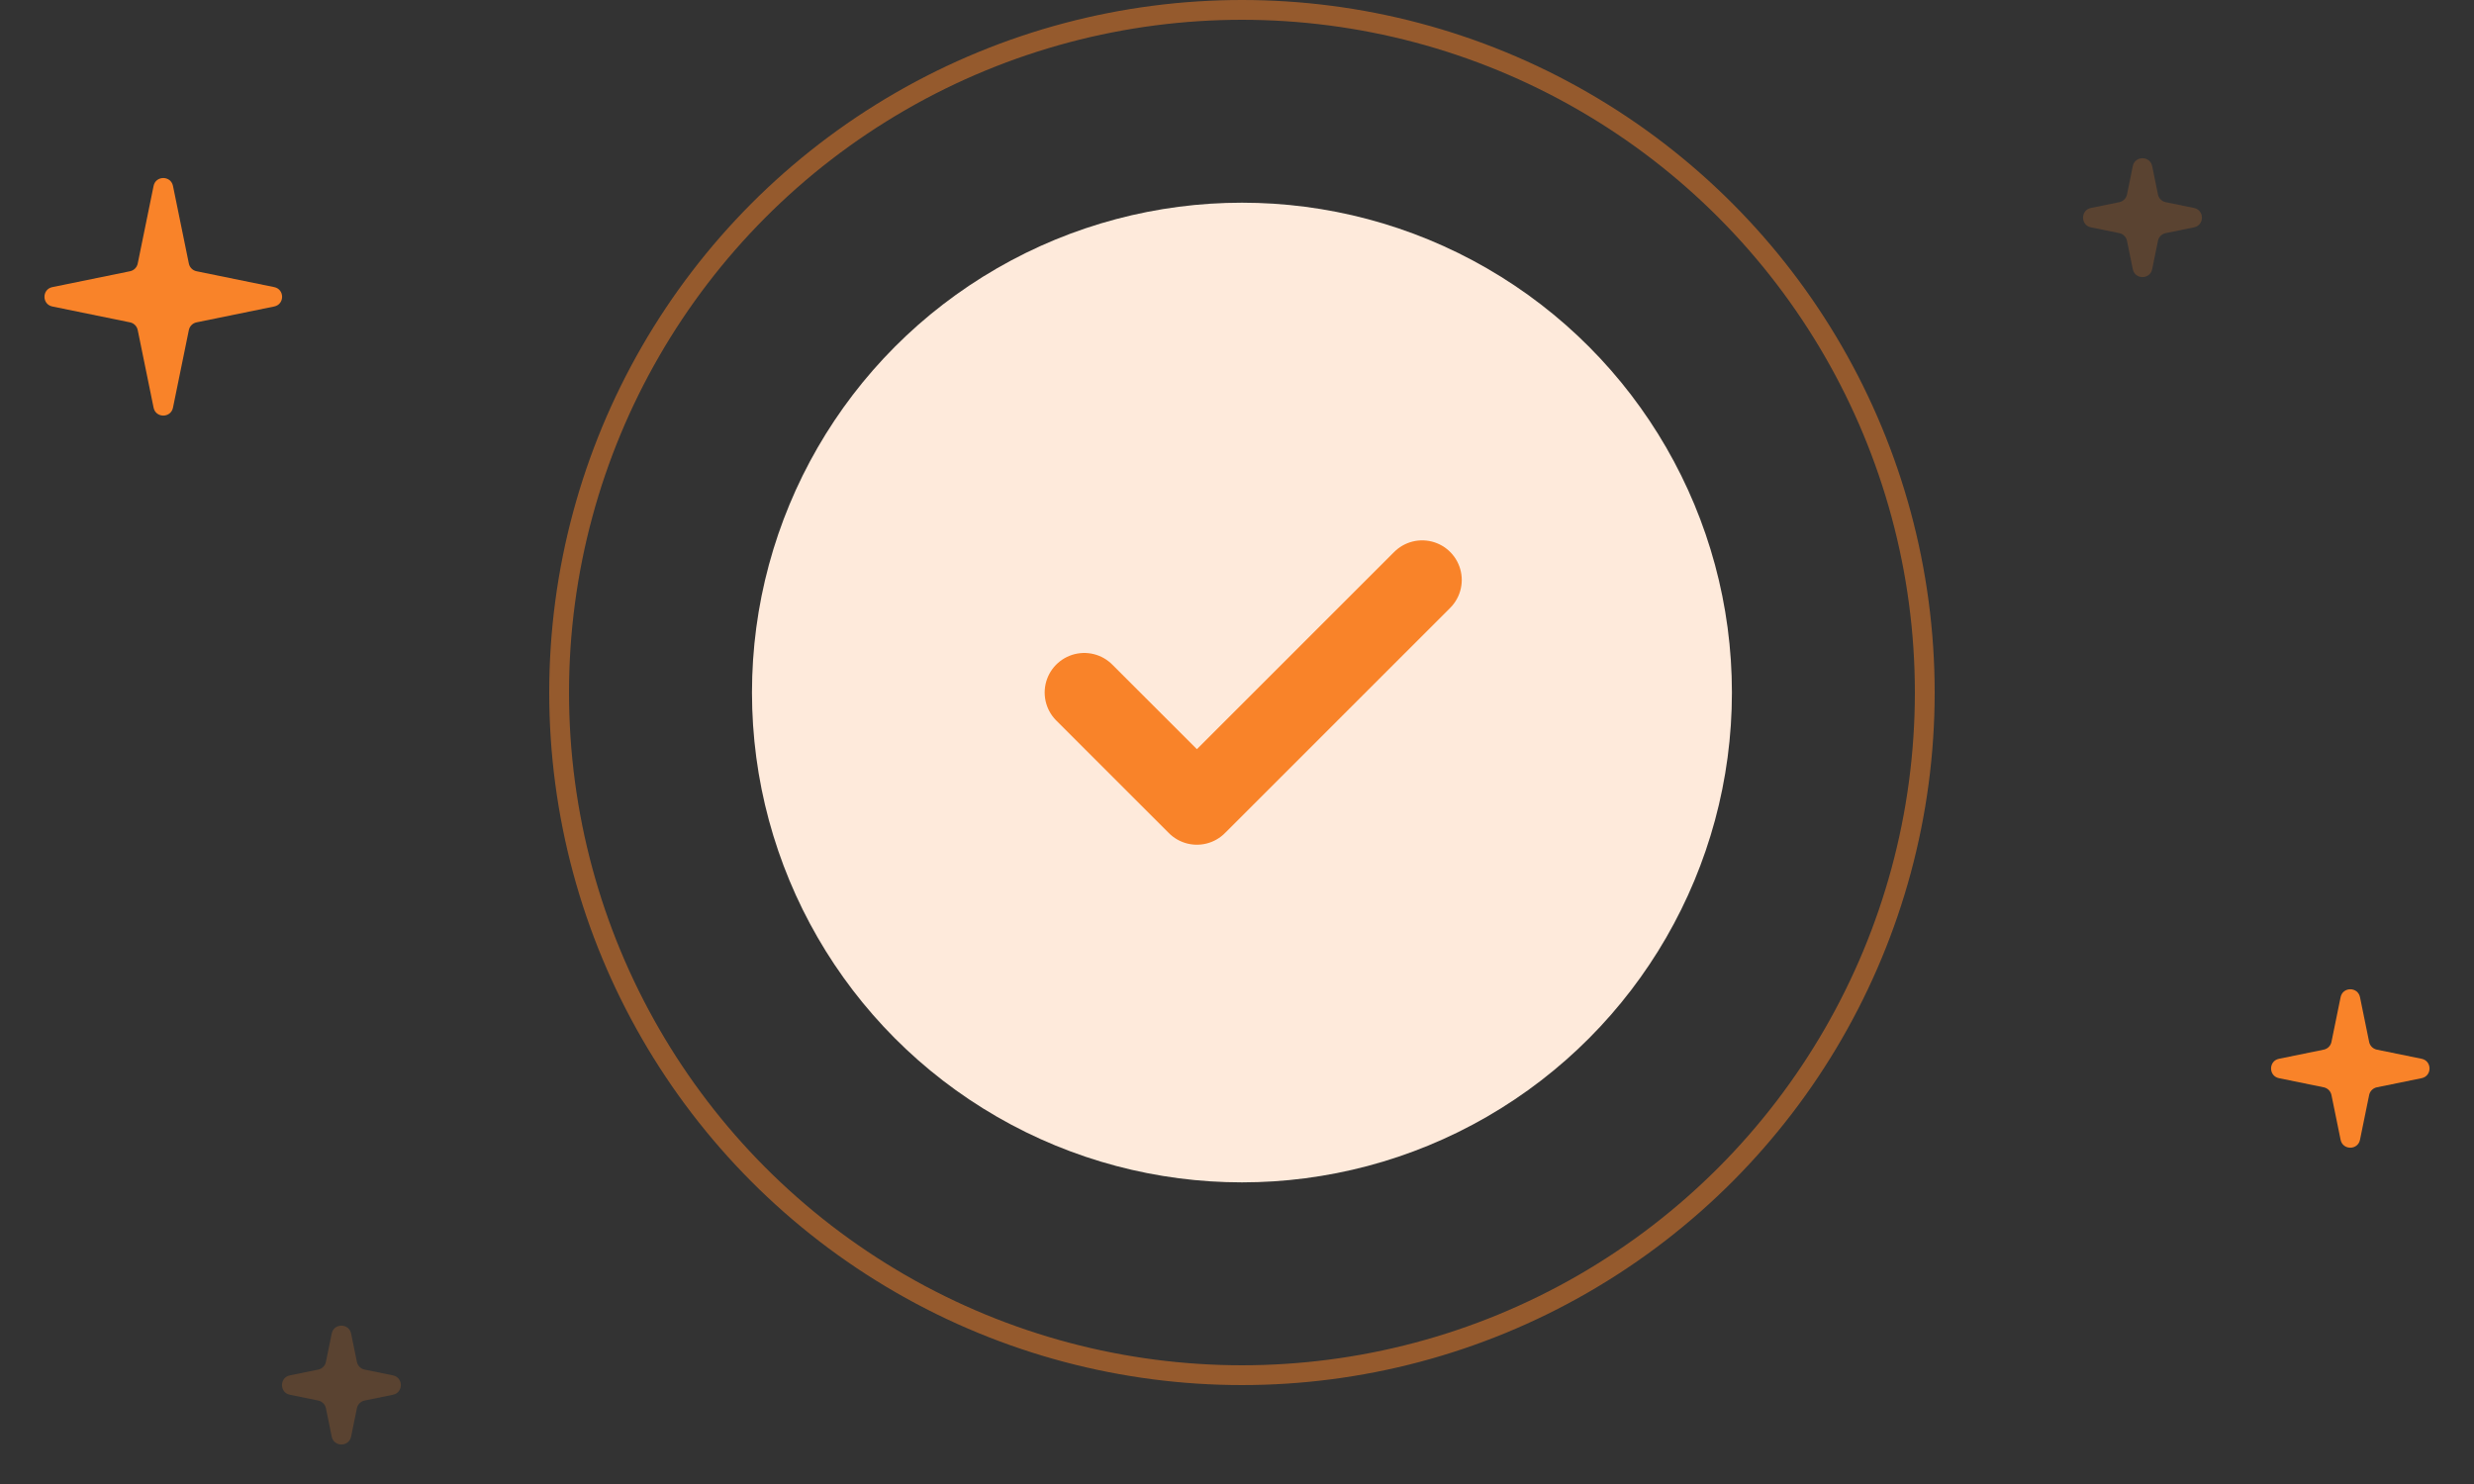 <svg width="250" height="150" viewBox="0 0 250 150" fill="none" xmlns="http://www.w3.org/2000/svg">
<rect x="0" y="0" width="250" height="150" fill="#333333" stroke="none"/>
<circle opacity="0.5" cx="125.5" cy="70" r="69" stroke="#F98329" stroke-width="2"/>
<circle cx="125.5" cy="70" r="49.512" fill="#FEEADB"/>
<path d="M109.565 70L120.948 81.382L143.712 58.618" stroke="#F98329" stroke-width="8" stroke-linecap="round" stroke-linejoin="round"/>
<path d="M236.52 100.793C236.738 99.727 238.262 99.727 238.48 100.793L239.404 105.316C239.484 105.709 239.791 106.016 240.184 106.096L244.707 107.02C245.773 107.238 245.773 108.762 244.707 108.98L240.184 109.904C239.791 109.984 239.484 110.291 239.404 110.684L238.48 115.207C238.262 116.273 236.738 116.273 236.52 115.207L235.596 110.684C235.516 110.291 235.209 109.984 234.816 109.904L230.293 108.98C229.227 108.762 229.227 107.238 230.293 107.02L234.816 106.096C235.209 106.016 235.516 105.709 235.596 105.316L236.52 100.793Z" fill="#F98329"/>
<path opacity="0.2" d="M33.52 134.793C33.738 133.727 35.262 133.727 35.48 134.793L36.065 137.656C36.145 138.048 36.452 138.355 36.844 138.435L39.706 139.02C40.773 139.238 40.773 140.762 39.706 140.98L36.844 141.565C36.452 141.645 36.145 141.952 36.065 142.344L35.48 145.207C35.262 146.273 33.738 146.273 33.52 145.207L32.935 142.344C32.855 141.952 32.548 141.645 32.156 141.565L29.294 140.98C28.227 140.762 28.227 139.238 29.294 139.02L32.156 138.435C32.548 138.355 32.855 138.048 32.935 137.656L33.52 134.793Z" fill="#F98329"/>
<path opacity="0.2" d="M215.52 16.794C215.738 15.727 217.262 15.727 217.48 16.794L218.065 19.656C218.145 20.048 218.452 20.355 218.844 20.435L221.707 21.02C222.773 21.238 222.773 22.762 221.707 22.98L218.844 23.565C218.452 23.645 218.145 23.952 218.065 24.344L217.48 27.206C217.262 28.273 215.738 28.273 215.52 27.206L214.935 24.344C214.855 23.952 214.548 23.645 214.156 23.565L211.293 22.98C210.227 22.762 210.227 21.238 211.293 21.02L214.156 20.435C214.548 20.355 214.855 20.048 214.935 19.656L215.52 16.794Z" fill="#F98329"/>
<path d="M15.52 18.794C15.738 17.727 17.262 17.727 17.48 18.794L19.083 26.637C19.163 27.03 19.47 27.337 19.863 27.417L27.706 29.02C28.773 29.238 28.773 30.762 27.706 30.98L19.863 32.583C19.47 32.663 19.163 32.97 19.083 33.362L17.48 41.206C17.262 42.273 15.738 42.273 15.52 41.206L13.917 33.362C13.837 32.97 13.53 32.663 13.137 32.583L5.293 30.98C4.227 30.762 4.227 29.238 5.293 29.02L13.137 27.417C13.53 27.337 13.837 27.03 13.917 26.637L15.52 18.794Z" fill="#F98329"/>
</svg>
